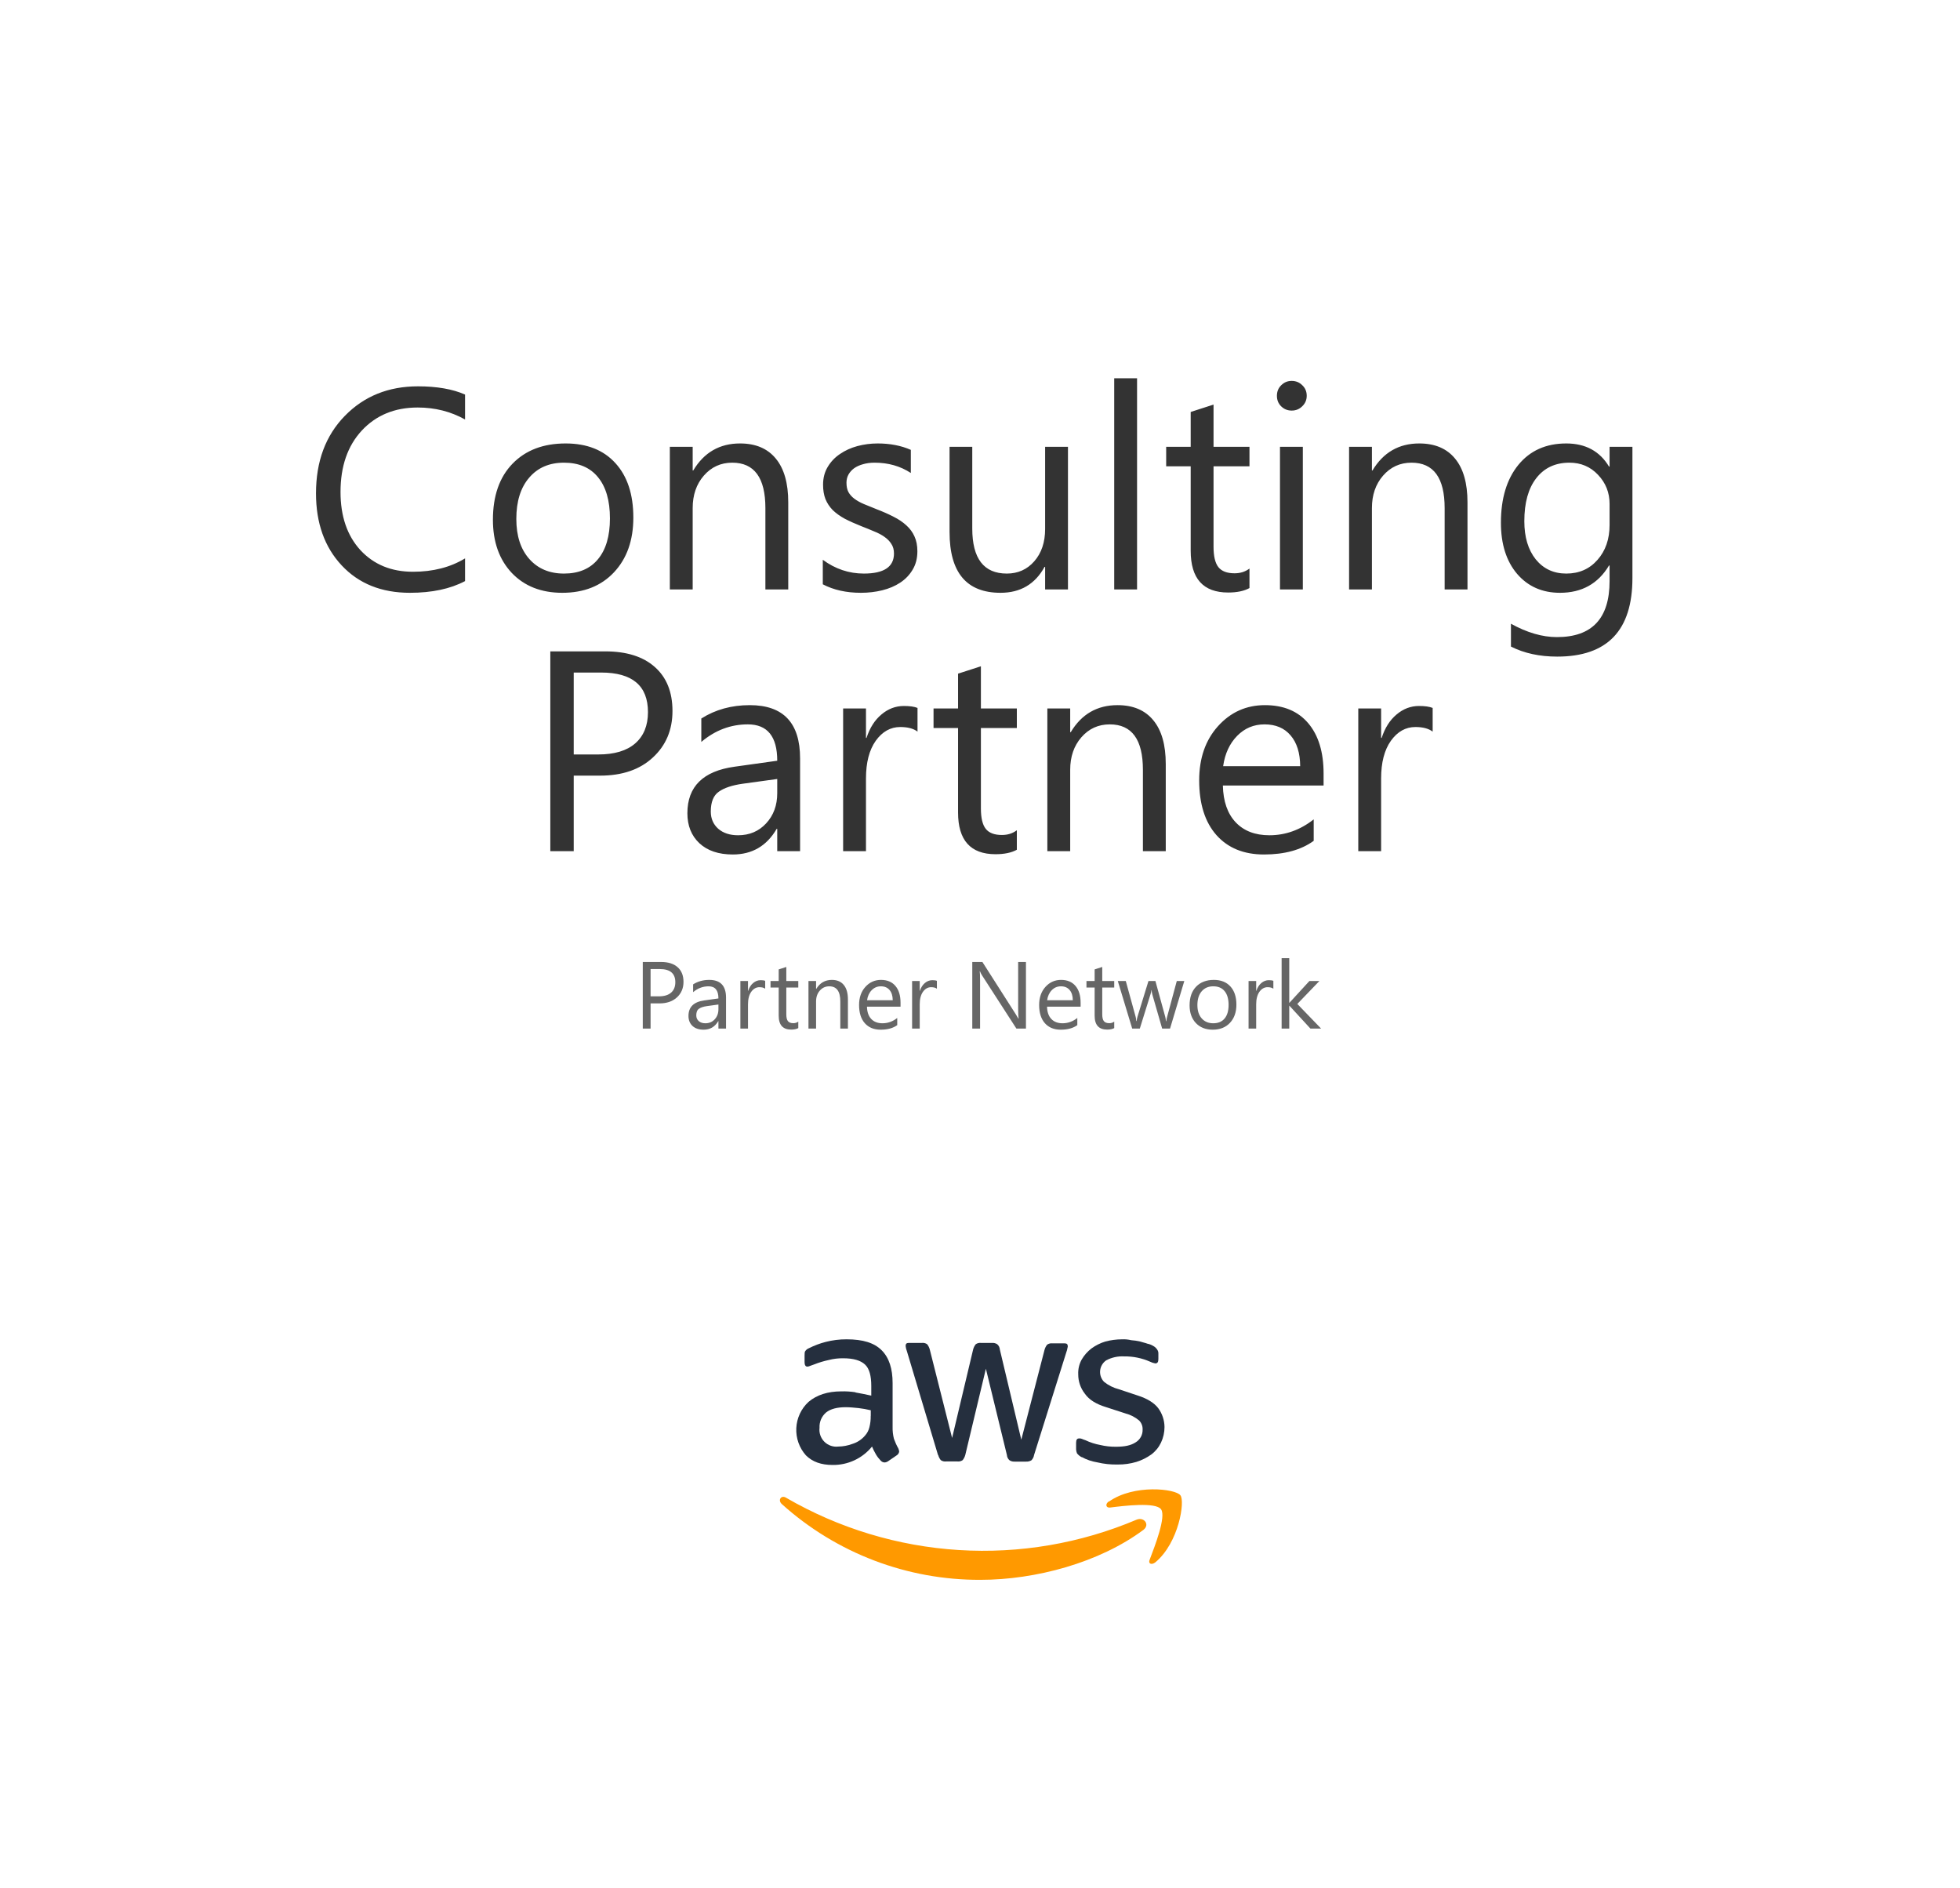 <svg width="382" height="368" viewBox="0 0 382 368" fill="none" xmlns="http://www.w3.org/2000/svg">
<g clip-path="url(#clip0_3431_21516)" filter="url(#filter0_d_3431_21516)">
<rect width="362" height="348" transform="translate(9 9)" fill="white"/>
<rect x="9" y="9" width="362" height="348" fill="white"/>
<path d="M89.639 112.246C86.761 113.767 83.177 114.527 78.888 114.527C73.349 114.527 68.914 112.744 65.584 109.178C62.254 105.613 60.588 100.934 60.588 95.142C60.588 88.915 62.462 83.883 66.209 80.046C69.955 76.209 74.706 74.29 80.462 74.29C84.155 74.29 87.213 74.825 89.639 75.892V80.752C86.852 79.196 83.775 78.417 80.408 78.417C75.937 78.417 72.308 79.911 69.521 82.897C66.751 85.884 65.367 89.875 65.367 94.87C65.367 99.612 66.661 103.395 69.249 106.219C71.856 109.024 75.267 110.427 79.485 110.427C83.394 110.427 86.779 109.558 89.639 107.821V112.246ZM108.59 114.527C104.481 114.527 101.196 113.233 98.734 110.644C96.291 108.038 95.069 104.59 95.069 100.3C95.069 95.63 96.345 91.983 98.897 89.359C101.449 86.734 104.897 85.422 109.241 85.422C113.386 85.422 116.617 86.698 118.934 89.25C121.269 91.802 122.436 95.341 122.436 99.866C122.436 104.3 121.178 107.857 118.662 110.536C116.164 113.196 112.807 114.527 108.59 114.527ZM108.915 89.169C106.056 89.169 103.793 90.146 102.128 92.101C100.463 94.038 99.63 96.716 99.63 100.137C99.63 103.432 100.472 106.029 102.155 107.929C103.838 109.83 106.092 110.78 108.915 110.78C111.793 110.78 114.002 109.848 115.54 107.984C117.097 106.119 117.875 103.468 117.875 100.029C117.875 96.553 117.097 93.875 115.54 91.992C114.002 90.11 111.793 89.169 108.915 89.169ZM152.627 113.875H148.174V98.02C148.174 92.119 146.02 89.169 141.713 89.169C139.486 89.169 137.64 90.01 136.174 91.694C134.726 93.359 134.002 95.468 134.002 98.02V113.875H129.549V86.074H134.002V90.689H134.111C136.21 87.178 139.251 85.422 143.233 85.422C146.274 85.422 148.6 86.409 150.211 88.381C151.821 90.336 152.627 93.169 152.627 96.879V113.875ZM159.36 112.871V108.092C161.786 109.884 164.455 110.78 167.369 110.78C171.279 110.78 173.234 109.477 173.234 106.871C173.234 106.128 173.062 105.504 172.718 104.997C172.392 104.472 171.94 104.011 171.36 103.613C170.799 103.214 170.13 102.861 169.351 102.554C168.591 102.228 167.768 101.893 166.881 101.549C165.65 101.06 164.564 100.572 163.623 100.083C162.7 99.576 161.921 99.015 161.288 98.4C160.672 97.766 160.202 97.051 159.876 96.255C159.568 95.459 159.414 94.526 159.414 93.458C159.414 92.155 159.713 91.006 160.31 90.01C160.908 88.997 161.704 88.155 162.7 87.485C163.695 86.798 164.826 86.282 166.093 85.938C167.378 85.594 168.7 85.422 170.057 85.422C172.465 85.422 174.618 85.838 176.519 86.671V91.178C174.474 89.838 172.121 89.169 169.46 89.169C168.627 89.169 167.876 89.268 167.206 89.467C166.537 89.648 165.958 89.911 165.469 90.255C164.998 90.599 164.627 91.015 164.356 91.504C164.102 91.974 163.976 92.499 163.976 93.078C163.976 93.802 164.102 94.409 164.356 94.897C164.627 95.386 165.016 95.82 165.523 96.201C166.03 96.581 166.645 96.925 167.369 97.232C168.093 97.54 168.917 97.875 169.84 98.237C171.071 98.707 172.175 99.196 173.152 99.703C174.13 100.192 174.962 100.753 175.65 101.386C176.338 102.002 176.863 102.717 177.225 103.531C177.605 104.346 177.795 105.314 177.795 106.436C177.795 107.812 177.487 109.006 176.872 110.02C176.275 111.034 175.469 111.875 174.456 112.545C173.442 113.215 172.274 113.712 170.953 114.038C169.632 114.364 168.247 114.527 166.799 114.527C163.939 114.527 161.46 113.975 159.36 112.871ZM207.144 113.875H202.692V109.477H202.583C200.737 112.844 197.877 114.527 194.004 114.527C187.379 114.527 184.067 110.581 184.067 102.689V86.074H188.492V101.984C188.492 107.848 190.736 110.78 195.225 110.78C197.397 110.78 199.18 109.984 200.574 108.391C201.986 106.78 202.692 104.68 202.692 102.092V86.074H207.144V113.875ZM220.611 113.875H216.158V72.716H220.611V113.875ZM242.521 113.604C241.471 114.183 240.086 114.473 238.367 114.473C233.498 114.473 231.063 111.758 231.063 106.328V89.875H226.285V86.074H231.063V79.286L235.516 77.847V86.074H242.521V89.875H235.516V105.54C235.516 107.404 235.833 108.735 236.466 109.531C237.1 110.328 238.149 110.726 239.616 110.726C240.738 110.726 241.706 110.418 242.521 109.803V113.604ZM250.747 79.015C249.951 79.015 249.272 78.743 248.711 78.2C248.15 77.657 247.869 76.969 247.869 76.137C247.869 75.304 248.15 74.616 248.711 74.073C249.272 73.512 249.951 73.232 250.747 73.232C251.562 73.232 252.249 73.512 252.81 74.073C253.39 74.616 253.679 75.304 253.679 76.137C253.679 76.933 253.39 77.612 252.81 78.173C252.249 78.734 251.562 79.015 250.747 79.015ZM252.919 113.875H248.466V86.074H252.919V113.875ZM285.01 113.875H280.558V98.02C280.558 92.119 278.404 89.169 274.096 89.169C271.87 89.169 270.024 90.01 268.557 91.694C267.109 93.359 266.385 95.468 266.385 98.02V113.875H261.933V86.074H266.385V90.689H266.494C268.594 87.178 271.634 85.422 275.616 85.422C278.657 85.422 280.983 86.409 282.594 88.381C284.205 90.336 285.01 93.169 285.01 96.879V113.875ZM317.156 111.649C317.156 121.857 312.269 126.962 302.495 126.962C299.056 126.962 296.051 126.31 293.481 125.007V120.554C296.612 122.292 299.599 123.161 302.441 123.161C309.282 123.161 312.703 119.522 312.703 112.246V109.205H312.595C310.477 112.753 307.291 114.527 303.038 114.527C299.581 114.527 296.793 113.296 294.676 110.834C292.576 108.355 291.526 105.033 291.526 100.87C291.526 96.146 292.658 92.391 294.92 89.603C297.201 86.816 300.314 85.422 304.26 85.422C308.006 85.422 310.785 86.924 312.595 89.929H312.703V86.074H317.156V111.649ZM312.703 101.305V97.205C312.703 94.997 311.952 93.106 310.45 91.531C308.966 89.956 307.11 89.169 304.884 89.169C302.133 89.169 299.979 90.173 298.422 92.182C296.866 94.173 296.088 96.97 296.088 100.572C296.088 103.667 296.83 106.147 298.314 108.011C299.816 109.857 301.798 110.78 304.26 110.78C306.757 110.78 308.785 109.893 310.341 108.119C311.916 106.346 312.703 104.074 312.703 101.305ZM110.816 150.16V164.875H106.255V125.942H116.952C121.115 125.942 124.337 126.956 126.617 128.983C128.916 131.01 130.065 133.87 130.065 137.562C130.065 141.255 128.789 144.277 126.237 146.63C123.703 148.983 120.273 150.16 115.947 150.16H110.816ZM110.816 130.069V146.033H115.594C118.744 146.033 121.142 145.318 122.789 143.888C124.454 142.44 125.287 140.404 125.287 137.78C125.287 132.639 122.246 130.069 116.164 130.069H110.816ZM154.935 164.875H150.482V160.531H150.373C148.437 163.862 145.586 165.527 141.821 165.527C139.052 165.527 136.88 164.794 135.305 163.328C133.749 161.862 132.97 159.916 132.97 157.49C132.97 152.296 136.029 149.273 142.147 148.422L150.482 147.255C150.482 142.531 148.573 140.169 144.753 140.169C141.405 140.169 138.382 141.309 135.685 143.59V139.028C138.418 137.291 141.568 136.422 145.134 136.422C151.668 136.422 154.935 139.879 154.935 146.793V164.875ZM150.482 150.812L143.776 151.735C141.713 152.024 140.156 152.54 139.106 153.282C138.056 154.006 137.532 155.3 137.532 157.165C137.532 158.522 138.011 159.635 138.97 160.504C139.948 161.355 141.242 161.78 142.853 161.78C145.061 161.78 146.88 161.011 148.31 159.472C149.758 157.916 150.482 155.952 150.482 153.581V150.812ZM177.822 141.581C177.044 140.983 175.922 140.685 174.456 140.685C172.555 140.685 170.962 141.581 169.677 143.372C168.41 145.164 167.777 147.608 167.777 150.703V164.875H163.324V137.074H167.777V142.802H167.885C168.519 140.847 169.487 139.327 170.79 138.241C172.093 137.137 173.551 136.585 175.161 136.585C176.32 136.585 177.207 136.712 177.822 136.965V141.581ZM197.18 164.604C196.13 165.183 194.746 165.473 193.026 165.473C188.157 165.473 185.723 162.758 185.723 157.328V140.875H180.944V137.074H185.723V130.286L190.175 128.847V137.074H197.18V140.875H190.175V156.54C190.175 158.404 190.492 159.735 191.126 160.531C191.759 161.328 192.809 161.726 194.275 161.726C195.397 161.726 196.366 161.418 197.18 160.803V164.604ZM226.203 164.875H221.751V149.02C221.751 143.119 219.597 140.169 215.289 140.169C213.063 140.169 211.217 141.01 209.751 142.694C208.303 144.359 207.579 146.468 207.579 149.02V164.875H203.126V137.074H207.579V141.689H207.687C209.787 138.178 212.828 136.422 216.81 136.422C219.85 136.422 222.176 137.408 223.787 139.381C225.398 141.336 226.203 144.169 226.203 147.879V164.875ZM256.964 152.088H237.335C237.407 155.183 238.24 157.572 239.833 159.255C241.426 160.938 243.616 161.78 246.403 161.78C249.534 161.78 252.412 160.748 255.037 158.685V162.866C252.593 164.64 249.362 165.527 245.344 165.527C241.417 165.527 238.33 164.269 236.086 161.753C233.842 159.219 232.719 155.662 232.719 151.083C232.719 146.757 233.941 143.237 236.385 140.522C238.846 137.789 241.896 136.422 245.534 136.422C249.172 136.422 251.987 137.599 253.978 139.952C255.969 142.305 256.964 145.572 256.964 149.753V152.088ZM252.403 148.314C252.385 145.744 251.761 143.743 250.53 142.314C249.317 140.884 247.625 140.169 245.453 140.169C243.353 140.169 241.57 140.92 240.104 142.422C238.638 143.924 237.733 145.888 237.389 148.314H252.403ZM278.223 141.581C277.445 140.983 276.322 140.685 274.856 140.685C272.956 140.685 271.363 141.581 270.078 143.372C268.811 145.164 268.177 147.608 268.177 150.703V164.875H263.725V137.074H268.177V142.802H268.286C268.919 140.847 269.888 139.327 271.191 138.241C272.494 137.137 273.951 136.585 275.562 136.585C276.721 136.585 277.607 136.712 278.223 136.965V141.581Z" fill="#333333"/>
<path d="M125.797 194.548V199.453H124.276V186.475H127.842C129.23 186.475 130.304 186.813 131.064 187.489C131.83 188.165 132.213 189.118 132.213 190.349C132.213 191.579 131.788 192.587 130.937 193.371C130.093 194.156 128.949 194.548 127.507 194.548H125.797ZM125.797 187.851V193.172H127.39C128.439 193.172 129.239 192.934 129.788 192.457C130.343 191.975 130.62 191.296 130.62 190.421C130.62 188.708 129.607 187.851 127.58 187.851H125.797ZM140.503 199.453H139.019V198.005H138.983C138.337 199.115 137.387 199.67 136.132 199.67C135.209 199.67 134.485 199.426 133.96 198.937C133.441 198.448 133.182 197.8 133.182 196.991C133.182 195.26 134.201 194.252 136.241 193.969L139.019 193.579C139.019 192.005 138.382 191.217 137.109 191.217C135.993 191.217 134.986 191.597 134.087 192.358V190.837C134.998 190.258 136.047 189.968 137.236 189.968C139.414 189.968 140.503 191.121 140.503 193.426V199.453ZM139.019 194.765L136.784 195.073C136.096 195.169 135.577 195.341 135.227 195.589C134.877 195.83 134.702 196.261 134.702 196.883C134.702 197.335 134.862 197.706 135.182 197.996C135.507 198.279 135.939 198.421 136.476 198.421C137.212 198.421 137.818 198.165 138.295 197.652C138.778 197.133 139.019 196.478 139.019 195.688V194.765ZM148.132 191.688C147.873 191.489 147.499 191.389 147.01 191.389C146.377 191.389 145.846 191.688 145.417 192.285C144.995 192.883 144.784 193.697 144.784 194.729V199.453H143.3V190.186H144.784V192.095H144.82C145.031 191.444 145.354 190.937 145.788 190.575C146.223 190.207 146.708 190.023 147.245 190.023C147.631 190.023 147.927 190.065 148.132 190.149V191.688ZM154.585 199.362C154.235 199.555 153.773 199.652 153.2 199.652C151.577 199.652 150.766 198.747 150.766 196.937V191.453H149.173V190.186H150.766V187.923L152.25 187.444V190.186H154.585V191.453H152.25V196.675C152.25 197.296 152.356 197.739 152.567 198.005C152.778 198.27 153.128 198.403 153.617 198.403C153.991 198.403 154.313 198.301 154.585 198.095V199.362ZM164.259 199.453H162.775V194.168C162.775 192.201 162.057 191.217 160.621 191.217C159.879 191.217 159.264 191.498 158.775 192.059C158.292 192.614 158.051 193.317 158.051 194.168V199.453H156.567V190.186H158.051V191.724H158.087C158.787 190.554 159.801 189.968 161.128 189.968C162.142 189.968 162.917 190.297 163.454 190.955C163.991 191.607 164.259 192.551 164.259 193.788V199.453ZM174.513 195.19H167.97C167.994 196.222 168.272 197.018 168.802 197.58C169.333 198.141 170.063 198.421 170.993 198.421C172.036 198.421 172.996 198.077 173.87 197.389V198.783C173.056 199.374 171.979 199.67 170.64 199.67C169.33 199.67 168.302 199.251 167.554 198.412C166.805 197.567 166.431 196.382 166.431 194.855C166.431 193.414 166.839 192.24 167.653 191.335C168.474 190.424 169.49 189.968 170.703 189.968C171.916 189.968 172.854 190.361 173.517 191.145C174.181 191.929 174.513 193.018 174.513 194.412V195.19ZM172.993 193.932C172.987 193.076 172.778 192.409 172.368 191.932C171.964 191.456 171.4 191.217 170.676 191.217C169.976 191.217 169.382 191.468 168.893 191.969C168.404 192.469 168.103 193.124 167.988 193.932H172.993ZM181.599 191.688C181.34 191.489 180.966 191.389 180.477 191.389C179.843 191.389 179.313 191.688 178.884 192.285C178.462 192.883 178.251 193.697 178.251 194.729V199.453H176.766V190.186H178.251V192.095H178.287C178.498 191.444 178.821 190.937 179.255 190.575C179.69 190.207 180.175 190.023 180.712 190.023C181.098 190.023 181.394 190.065 181.599 190.149V191.688ZM198.957 199.453H197.093L190.414 189.109C190.245 188.849 190.106 188.578 189.998 188.294H189.943C189.992 188.572 190.016 189.166 190.016 190.077V199.453H188.495V186.475H190.468L196.966 196.656C197.238 197.079 197.413 197.368 197.491 197.525H197.527C197.467 197.151 197.437 196.515 197.437 195.616V186.475H198.957V199.453ZM209.609 195.19H203.066C203.09 196.222 203.367 197.018 203.898 197.58C204.429 198.141 205.159 198.421 206.088 198.421C207.132 198.421 208.092 198.077 208.966 197.389V198.783C208.152 199.374 207.075 199.67 205.735 199.67C204.426 199.67 203.398 199.251 202.649 198.412C201.901 197.567 201.527 196.382 201.527 194.855C201.527 193.414 201.934 192.24 202.749 191.335C203.57 190.424 204.586 189.968 205.799 189.968C207.012 189.968 207.95 190.361 208.613 191.145C209.277 191.929 209.609 193.018 209.609 194.412V195.19ZM208.088 193.932C208.082 193.076 207.874 192.409 207.464 191.932C207.06 191.456 206.496 191.217 205.772 191.217C205.072 191.217 204.478 191.468 203.989 191.969C203.5 192.469 203.198 193.124 203.084 193.932H208.088ZM216.161 199.362C215.811 199.555 215.35 199.652 214.776 199.652C213.153 199.652 212.342 198.747 212.342 196.937V191.453H210.749V190.186H212.342V187.923L213.826 187.444V190.186H216.161V191.453H213.826V196.675C213.826 197.296 213.932 197.739 214.143 198.005C214.354 198.27 214.704 198.403 215.193 198.403C215.567 198.403 215.89 198.301 216.161 198.095V199.362ZM229.818 190.186L227.039 199.453H225.501L223.591 192.819C223.519 192.566 223.47 192.279 223.446 191.959H223.41C223.392 192.177 223.329 192.457 223.22 192.801L221.148 199.453H219.663L216.858 190.186H218.415L220.333 197.154C220.393 197.365 220.436 197.643 220.46 197.987H220.532C220.55 197.721 220.605 197.438 220.695 197.136L222.831 190.186H224.188L226.107 197.172C226.167 197.396 226.213 197.673 226.243 198.005H226.315C226.327 197.77 226.379 197.492 226.469 197.172L228.351 190.186H229.818ZM235.356 199.67C233.987 199.67 232.892 199.239 232.071 198.376C231.256 197.507 230.849 196.358 230.849 194.928C230.849 193.371 231.275 192.156 232.125 191.281C232.976 190.406 234.125 189.968 235.573 189.968C236.955 189.968 238.032 190.394 238.804 191.245C239.582 192.095 239.972 193.275 239.972 194.783C239.972 196.261 239.552 197.447 238.714 198.34C237.881 199.227 236.762 199.67 235.356 199.67ZM235.465 191.217C234.511 191.217 233.757 191.543 233.202 192.195C232.647 192.84 232.37 193.733 232.37 194.874C232.37 195.972 232.65 196.837 233.211 197.471C233.772 198.104 234.524 198.421 235.465 198.421C236.424 198.421 237.16 198.11 237.673 197.489C238.192 196.868 238.451 195.984 238.451 194.837C238.451 193.679 238.192 192.786 237.673 192.159C237.16 191.531 236.424 191.217 235.465 191.217ZM247.175 191.688C246.916 191.489 246.542 191.389 246.053 191.389C245.42 191.389 244.889 191.688 244.46 192.285C244.038 192.883 243.827 193.697 243.827 194.729V199.453H242.343V190.186H243.827V192.095H243.863C244.074 191.444 244.397 190.937 244.832 190.575C245.266 190.207 245.752 190.023 246.289 190.023C246.675 190.023 246.97 190.065 247.175 190.149V191.688ZM256.479 199.453H254.397L250.307 195H250.271V199.453H248.786V185.733H250.271V194.43H250.307L254.198 190.186H256.144L251.845 194.656L256.479 199.453Z" fill="#666666"/>
<g clip-path="url(#clip1_3431_21516)">
<path d="M209.84 282.96C210.77 283.47 211.781 283.816 212.827 283.985C214.141 284.3 215.489 284.443 216.839 284.411C218.077 284.426 219.311 284.253 220.497 283.899C221.535 283.572 222.515 283.083 223.399 282.448C224.202 281.843 224.847 281.052 225.277 280.144C225.729 279.191 225.962 278.15 225.96 277.095C225.947 275.778 225.52 274.499 224.741 273.437C223.972 272.413 222.607 271.559 220.729 270.962L217.071 269.743C216.01 269.475 215.019 268.98 214.169 268.292C213.891 268.003 213.68 267.658 213.55 267.28C213.419 266.902 213.373 266.5 213.413 266.102C213.454 265.704 213.581 265.319 213.785 264.975C213.989 264.631 214.266 264.336 214.596 264.109C215.67 263.538 216.88 263.272 218.095 263.341C219.828 263.317 221.545 263.666 223.131 264.365C223.453 264.531 223.798 264.646 224.155 264.707C224.582 264.707 224.765 264.451 224.765 263.853V262.829C224.785 262.523 224.694 262.22 224.509 261.975C224.316 261.685 224.051 261.45 223.741 261.292C223.399 261.085 223.024 260.941 222.631 260.866C222.204 260.695 221.692 260.61 221.18 260.439C220.619 260.306 220.048 260.22 219.473 260.183C218.887 260.042 218.283 259.984 217.681 260.012C216.586 260.017 215.496 260.16 214.437 260.439C213.456 260.737 212.533 261.199 211.706 261.805C210.95 262.39 210.312 263.114 209.828 263.938C209.333 264.823 209.097 265.828 209.145 266.841C209.138 268.201 209.589 269.523 210.425 270.596C211.279 271.816 212.645 272.645 214.608 273.242L218.363 274.462C219.335 274.716 220.239 275.182 221.009 275.827C221.241 276.062 221.422 276.343 221.54 276.652C221.657 276.96 221.709 277.29 221.692 277.62C221.707 278.117 221.588 278.609 221.347 279.044C221.107 279.479 220.755 279.842 220.327 280.095C219.388 280.705 218.193 280.949 216.486 280.949C215.459 280.96 214.436 280.845 213.437 280.607C212.433 280.424 211.457 280.108 210.535 279.668C210.302 279.597 210.074 279.512 209.852 279.412C209.691 279.343 209.515 279.313 209.34 279.327C208.913 279.327 208.73 279.583 208.73 280.18V281.461C208.746 281.724 208.804 281.983 208.901 282.229C209.155 282.55 209.475 282.812 209.84 282.997V282.96Z" fill="#252F3E"/>
<path d="M165.711 270.328C164.808 270.189 163.894 270.132 162.98 270.157C160.334 270.157 158.2 270.84 156.578 272.206C155.148 273.53 154.293 275.361 154.197 277.308C154.102 279.255 154.773 281.161 156.066 282.619C157.347 283.899 159.054 284.497 161.273 284.497C162.741 284.519 164.195 284.208 165.526 283.587C166.857 282.966 168.029 282.052 168.955 280.912C169.176 281.441 169.433 281.954 169.723 282.448C169.986 282.891 170.302 283.3 170.662 283.668C170.759 283.775 170.878 283.86 171.01 283.919C171.143 283.978 171.286 284.009 171.43 284.009C171.677 283.988 171.913 283.899 172.113 283.753L173.735 282.643C173.874 282.564 173.993 282.453 174.082 282.32C174.171 282.187 174.227 282.034 174.247 281.875C174.22 281.665 174.163 281.459 174.076 281.266C173.737 280.666 173.452 280.037 173.223 279.388C173.034 278.635 172.947 277.859 172.967 277.083V268.548C172.967 265.731 172.284 263.597 170.833 262.146C169.382 260.695 167.175 260.012 164.004 260.012C162.622 260.004 161.245 260.176 159.907 260.524C158.785 260.812 157.698 261.221 156.664 261.744C156.393 261.848 156.157 262.025 155.981 262.256C155.81 262.426 155.81 262.768 155.81 263.195V264.475C155.81 264.987 155.981 265.329 156.322 265.329C156.469 265.334 156.616 265.305 156.749 265.243C156.92 265.158 157.261 265.072 157.688 264.902C158.602 264.539 159.544 264.254 160.505 264.048C161.424 263.809 162.372 263.694 163.322 263.707C165.37 263.707 166.736 264.134 167.589 264.926C168.443 265.719 168.809 267.145 168.809 269.109V270.986C167.699 270.73 166.76 270.56 165.76 270.377L165.711 270.328ZM168.699 274.937C168.713 275.685 168.627 276.431 168.443 277.156C168.298 277.76 168.005 278.317 167.589 278.778C166.937 279.545 166.078 280.108 165.114 280.4C164.24 280.727 163.316 280.9 162.383 280.912C161.888 280.971 161.387 280.917 160.916 280.754C160.445 280.591 160.018 280.323 159.666 279.971C159.314 279.619 159.046 279.191 158.883 278.72C158.72 278.25 158.666 277.748 158.725 277.254C158.693 276.691 158.793 276.128 159.015 275.61C159.237 275.092 159.576 274.632 160.005 274.266C160.858 273.584 162.139 273.242 163.846 273.242C164.614 273.242 165.468 273.328 166.321 273.413C167.126 273.506 167.924 273.649 168.711 273.84V274.949L168.699 274.937Z" fill="#252F3E"/>
<path d="M181.844 282.534C181.941 282.907 182.116 283.256 182.356 283.558C182.654 283.766 183.019 283.857 183.38 283.814H185.599C185.961 283.857 186.325 283.766 186.623 283.558C186.863 283.256 187.038 282.907 187.136 282.534L191.147 265.749L195.244 282.564C195.256 282.761 195.308 282.953 195.396 283.129C195.484 283.305 195.606 283.461 195.756 283.588C196.06 283.784 196.42 283.874 196.781 283.845H199C199.359 283.862 199.715 283.773 200.024 283.588C200.296 283.308 200.475 282.95 200.536 282.564L206.853 262.445C206.928 262.247 206.985 262.043 207.023 261.835C207.023 261.664 207.109 261.579 207.109 261.408C207.109 260.982 206.938 260.799 206.499 260.799H204.109C203.748 260.755 203.383 260.846 203.085 261.055C202.845 261.357 202.67 261.706 202.573 262.079L198.049 279.577L193.866 261.994C193.855 261.797 193.803 261.605 193.715 261.429C193.627 261.253 193.504 261.097 193.354 260.969C193.05 260.773 192.69 260.683 192.33 260.713H190.196C189.835 260.67 189.47 260.761 189.172 260.969C188.932 261.272 188.758 261.62 188.66 261.994L184.563 279.235L180.21 261.994C180.112 261.62 179.937 261.272 179.697 260.969C179.399 260.761 179.035 260.67 178.673 260.713H176.113C175.686 260.713 175.503 260.884 175.503 261.323C175.545 261.674 175.631 262.018 175.759 262.347L181.819 282.576L181.844 282.534Z" fill="#252F3E"/>
<path d="M220.51 295.166C209.575 299.795 197.715 301.819 185.865 301.078C174.014 300.338 162.498 296.853 152.226 290.899C151.287 290.289 150.518 291.325 151.372 292.118C162.001 301.691 175.819 306.956 190.123 306.884C200.793 306.884 213.254 303.555 221.875 297.129C223.156 296.105 221.961 294.569 220.51 295.166Z" fill="#FF9900"/>
<path d="M215.132 291.581C214.364 292.093 214.523 292.862 215.303 292.801C218.034 292.459 224.265 291.691 225.29 293.142C226.314 294.593 224.07 300.312 223.07 302.958C222.729 303.726 223.412 304.068 224.18 303.47C228.789 299.629 229.984 291.52 229.057 290.411C228.118 289.13 220.01 288.192 215.144 291.63L215.132 291.581Z" fill="#FF9900"/>
</g>
</g>
<defs>
<filter id="filter0_d_3431_21516" x="0" y="0" width="382" height="368" filterUnits="userSpaceOnUse" color-interpolation-filters="sRGB">
<feFlood flood-opacity="0" result="BackgroundImageFix"/>
<feColorMatrix in="SourceAlpha" type="matrix" values="0 0 0 0 0 0 0 0 0 0 0 0 0 0 0 0 0 0 127 0" result="hardAlpha"/>
<feOffset dx="1" dy="1"/>
<feGaussianBlur stdDeviation="5"/>
<feComposite in2="hardAlpha" operator="out"/>
<feColorMatrix type="matrix" values="0 0 0 0 0 0 0 0 0 0 0 0 0 0 0 0 0 0 0.2 0"/>
<feBlend mode="normal" in2="BackgroundImageFix" result="effect1_dropShadow_3431_21516"/>
<feBlend mode="normal" in="SourceGraphic" in2="effect1_dropShadow_3431_21516" result="shape"/>
</filter>
<clipPath id="clip0_3431_21516">
<rect width="362" height="348" fill="white" transform="translate(9 9)"/>
</clipPath>
<clipPath id="clip1_3431_21516">
<rect width="78.338" height="46.86" fill="white" transform="translate(151 260)"/>
</clipPath>
</defs>
</svg>
